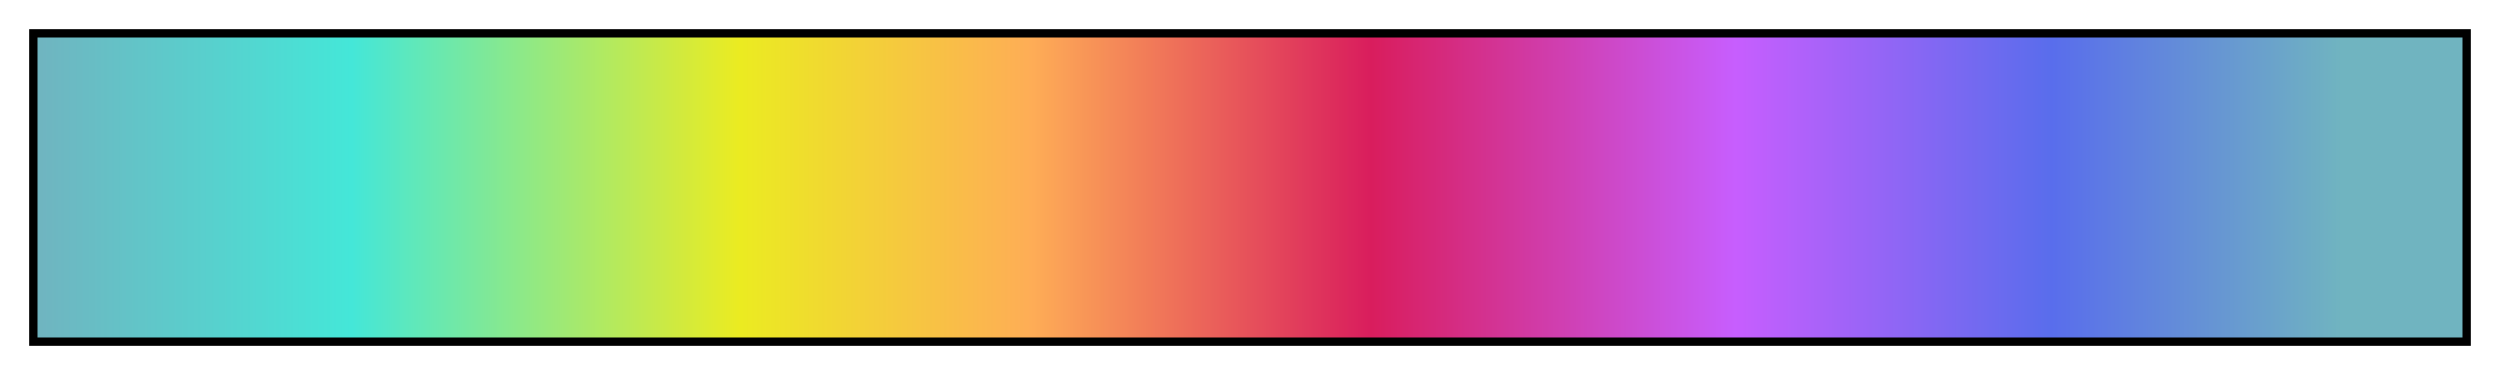 <?xml version="1.0" encoding="UTF-8"?>
<svg xmlns="http://www.w3.org/2000/svg" version="1.1" width="300px" height="45px" viewBox="0 0 300 45">
  <g>
    <defs>
      <linearGradient id="pj4-sundeck" gradientUnits="objectBoundingBox" spreadMethod="pad" x1="0%" x2="100%" y1="0%" y2="0%">
        <stop offset="0.00%" stop-color="rgb(112,180,192)" stop-opacity="1"/>
        <stop offset="12.99%" stop-color="rgb(68,231,216)" stop-opacity="1"/>
        <stop offset="29.00%" stop-color="rgb(235,235,33)" stop-opacity="1"/>
        <stop offset="40.99%" stop-color="rgb(254,173,86)" stop-opacity="1"/>
        <stop offset="55.00%" stop-color="rgb(217,29,93)" stop-opacity="1"/>
        <stop offset="70.00%" stop-color="rgb(199,94,254)" stop-opacity="1"/>
        <stop offset="83.01%" stop-color="rgb(89,109,236)" stop-opacity="1"/>
        <stop offset="95.00%" stop-color="rgb(112,180,192)" stop-opacity="1"/>
        <stop offset="100.00%" stop-color="rgb(112,180,192)" stop-opacity="1"/>
      </linearGradient>
    </defs>
    <rect fill="url(#pj4-sundeck)" x="4" y="4" width="292" height="37" stroke="black" stroke-width="1"/>
  </g>
</svg>
